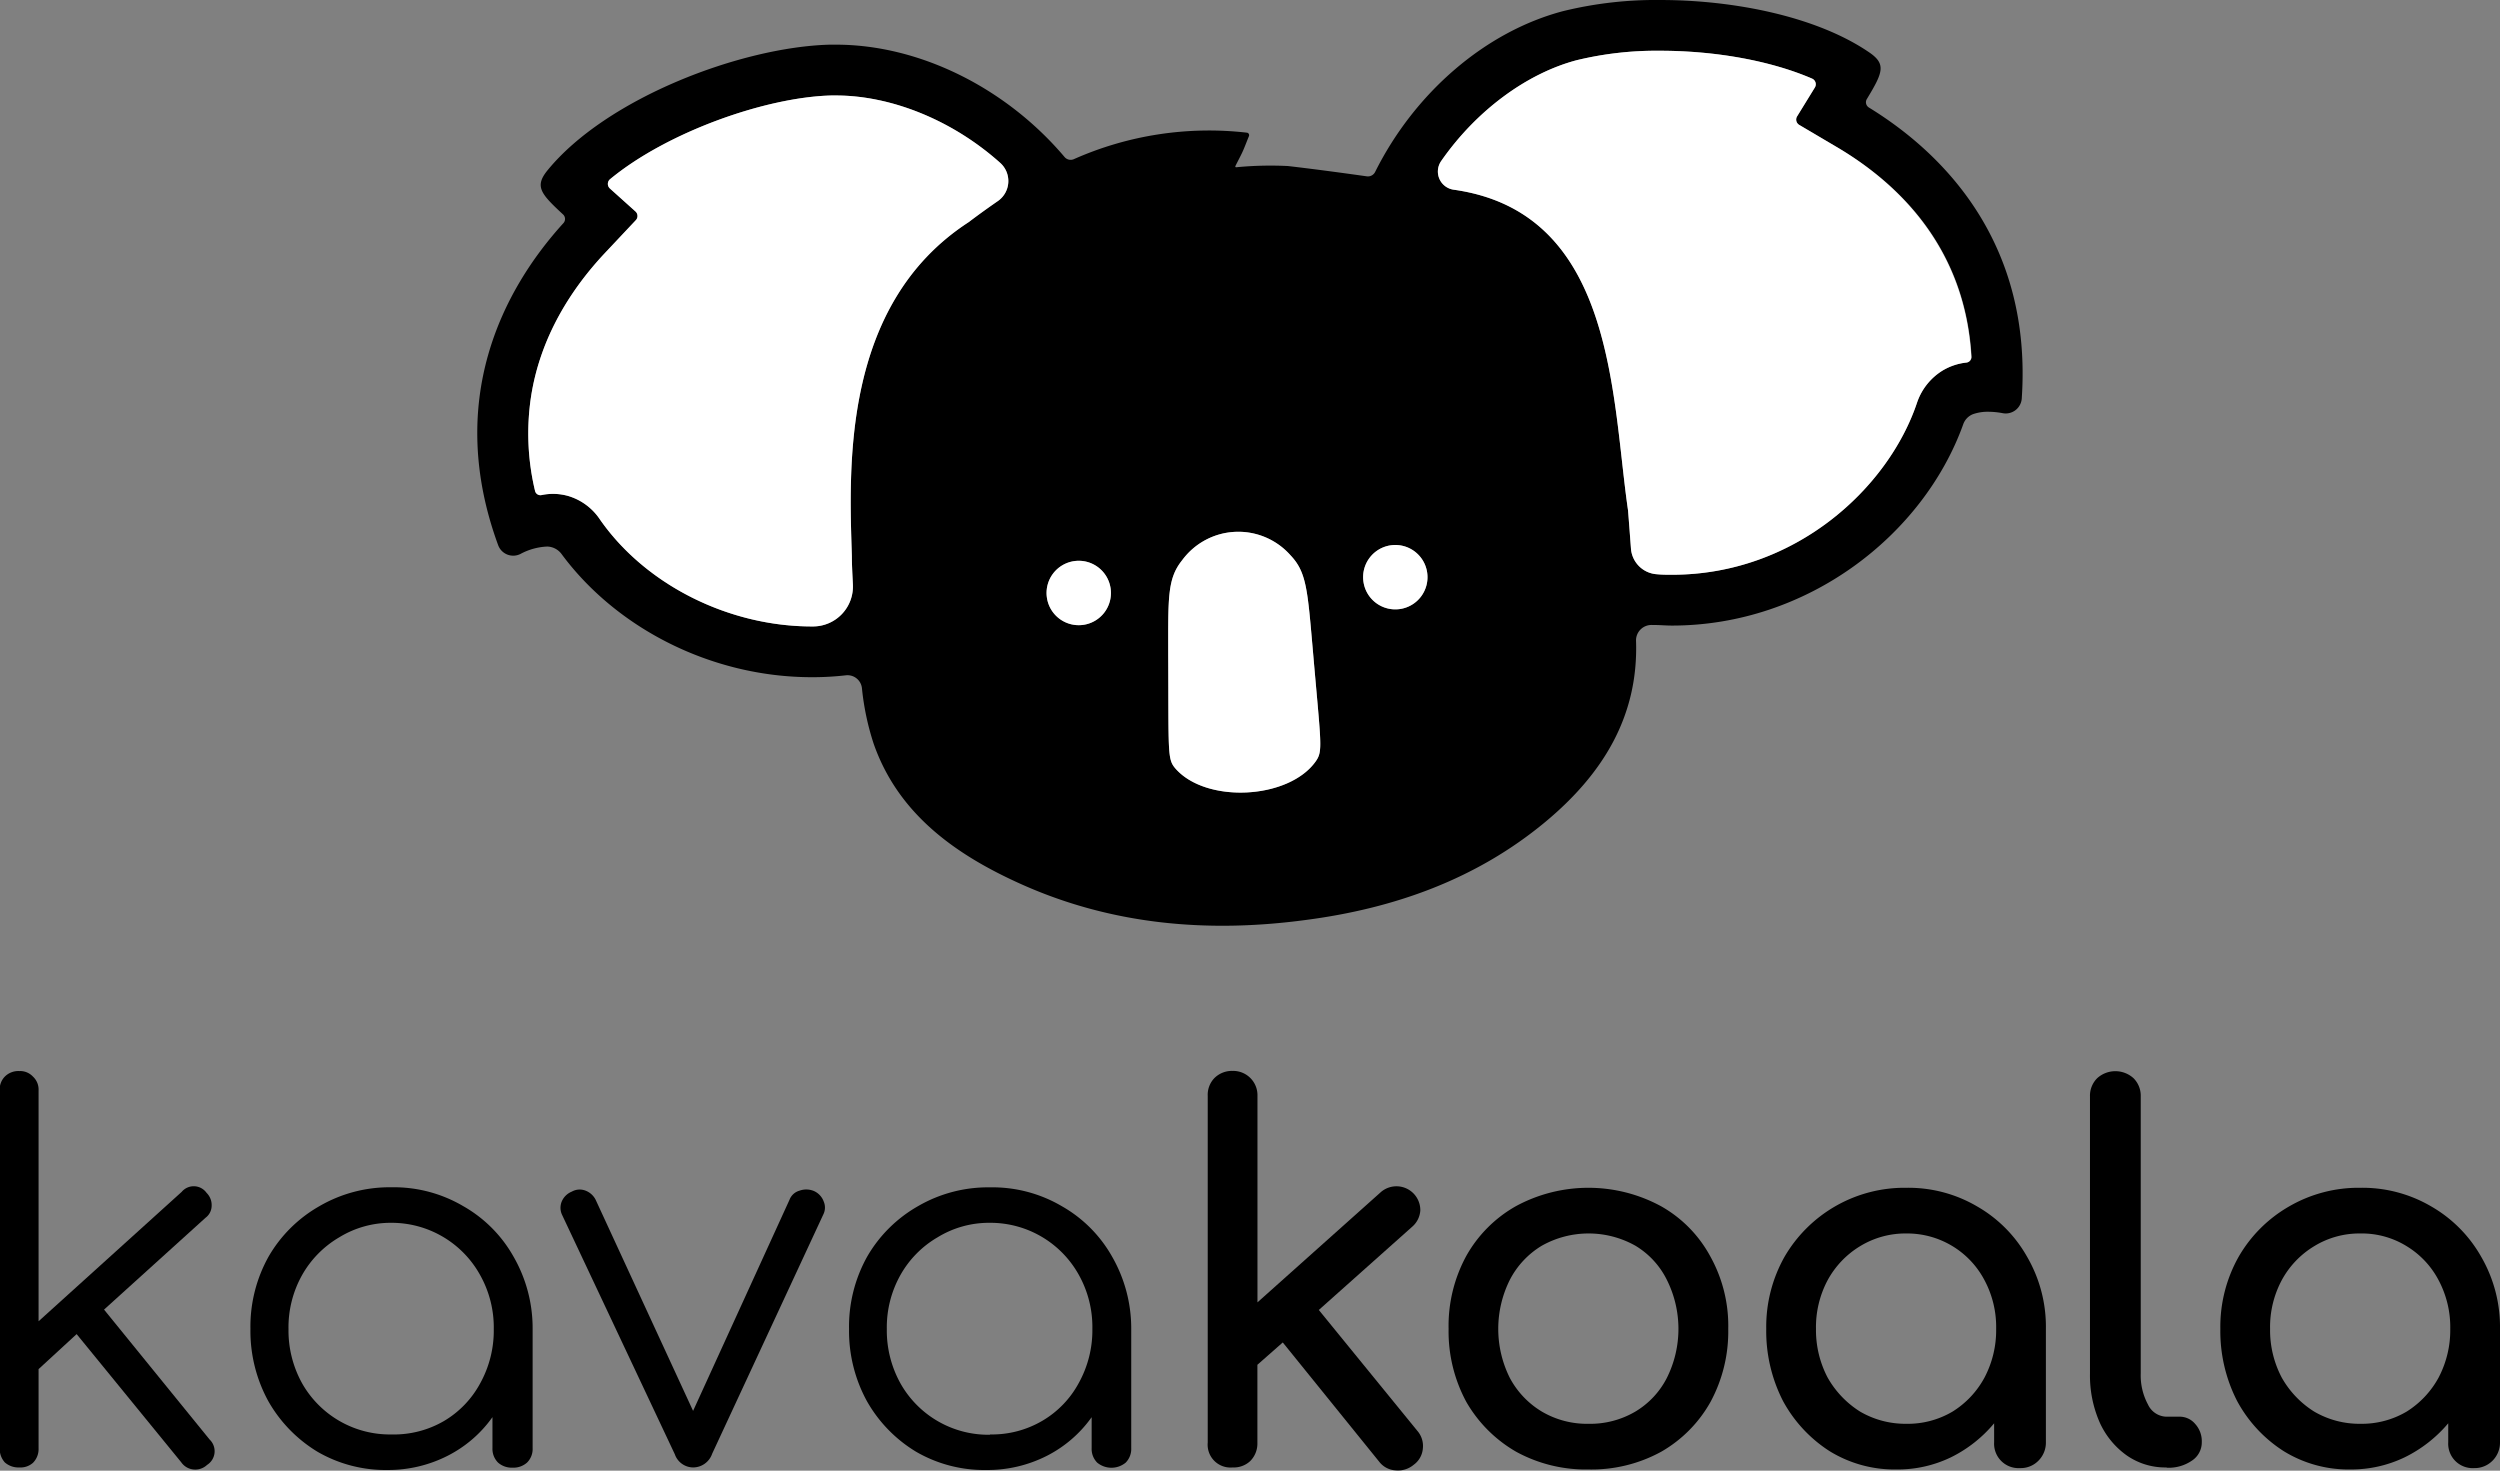 <svg xmlns="http://www.w3.org/2000/svg" viewBox="0 0 344.8 202.83"><rect x="0" y="0" width="344.8" height="202.83" fill="#808080" stroke="none"/><defs><style>.cls-1{fill:#fff;}</style></defs><g id="Layer_2" data-name="Layer 2"><g id="Layer_1-2" data-name="Layer 1"><path d="M2.66,202.39a2.83,2.83,0,0,1-2-.7,2.8,2.8,0,0,1-.7-2V150.38a2.52,2.52,0,0,1,.7-1.89,2.63,2.63,0,0,1,2-.77,2.42,2.42,0,0,1,1.89.77,2.42,2.42,0,0,1,.77,1.89v31.85l19.74-17.85a2.17,2.17,0,0,1,3.43.14,2.37,2.37,0,0,1,.7,1.82,2.07,2.07,0,0,1-.84,1.61l-14,12.67,14.56,17.92a2.23,2.23,0,0,1-.35,3.5,2.38,2.38,0,0,1-1.89.63,2.33,2.33,0,0,1-1.68-1L10.57,184l-5.25,4.83v10.92a2.68,2.68,0,0,1-.77,2A2.59,2.59,0,0,1,2.66,202.39Z"/><path d="M53.44,202.74a18.66,18.66,0,0,1-9.66-2.52,19.24,19.24,0,0,1-6.79-7,20.17,20.17,0,0,1-2.45-9.94,19.8,19.8,0,0,1,2.52-10,18.84,18.84,0,0,1,7-6.93A19.24,19.24,0,0,1,54,163.75a18.84,18.84,0,0,1,9.87,2.59,18.3,18.3,0,0,1,6.93,6.93,19.78,19.78,0,0,1,2.66,10v16.45a2.64,2.64,0,0,1-.77,2,2.82,2.82,0,0,1-2,.7,2.85,2.85,0,0,1-2-.7,2.68,2.68,0,0,1-.77-2v-4.27a17,17,0,0,1-6.16,5.32A18.05,18.05,0,0,1,53.44,202.74Zm.56-4.9A13.73,13.73,0,0,0,61.21,196a13.42,13.42,0,0,0,5-5.18,15,15,0,0,0,1.89-7.49,14.76,14.76,0,0,0-1.89-7.49A13.94,13.94,0,0,0,54,168.65a13.57,13.57,0,0,0-7.21,2,14,14,0,0,0-5.11,5.18,14.76,14.76,0,0,0-1.89,7.49,15,15,0,0,0,1.89,7.49A13.91,13.91,0,0,0,54,197.84Z"/><path d="M95.59,202.39a2.7,2.7,0,0,1-2.52-1.82l-15.54-33a2.27,2.27,0,0,1-.07-1.82,2.53,2.53,0,0,1,1.4-1.4,2.22,2.22,0,0,1,1.89-.14,2.6,2.6,0,0,1,1.4,1.26l13.44,29.12,13.3-29.12a2.07,2.07,0,0,1,1.4-1.26,2.73,2.73,0,0,1,2,.07,2.53,2.53,0,0,1,1.33,1.47,2.1,2.1,0,0,1-.07,1.75l-15.33,33A2.79,2.79,0,0,1,95.59,202.39Z"/><path d="M136,202.74a18.66,18.66,0,0,1-9.66-2.52,19.16,19.16,0,0,1-6.79-7,20.17,20.17,0,0,1-2.45-9.94,19.8,19.8,0,0,1,2.52-10,18.84,18.84,0,0,1,7-6.93,19.22,19.22,0,0,1,9.94-2.59,18.84,18.84,0,0,1,9.87,2.59,18.3,18.3,0,0,1,6.93,6.93,19.88,19.88,0,0,1,2.66,10v16.45a2.68,2.68,0,0,1-.77,2,3.09,3.09,0,0,1-3.92,0,2.68,2.68,0,0,1-.77-2v-4.27a17.08,17.08,0,0,1-6.16,5.32A18.05,18.05,0,0,1,136,202.74Zm.56-4.9a13.73,13.73,0,0,0,7.21-1.89,13.42,13.42,0,0,0,5-5.18,15,15,0,0,0,1.89-7.49,14.76,14.76,0,0,0-1.89-7.49,13.94,13.94,0,0,0-12.25-7.14,13.57,13.57,0,0,0-7.21,2,13.88,13.88,0,0,0-5.11,5.18,14.76,14.76,0,0,0-1.89,7.49,15,15,0,0,0,1.89,7.49,13.91,13.91,0,0,0,12.32,7.07Z"/><path d="M170,202.39a3.15,3.15,0,0,1-3.43-3.43V151.15a3.32,3.32,0,0,1,.91-2.45,3.41,3.41,0,0,1,2.52-1,3.35,3.35,0,0,1,3.43,3.43v28.49l17-15.19a3.29,3.29,0,0,1,5.46,2.52,3.24,3.24,0,0,1-1.12,2.24l-12.88,11.48,13.58,16.66a3.18,3.18,0,0,1,.77,2.45,3.06,3.06,0,0,1-1.26,2.24,3.36,3.36,0,0,1-2.52.77,3.05,3.05,0,0,1-2.24-1.19l-13.3-16.45-3.5,3.08V199a3.41,3.41,0,0,1-1,2.52A3.32,3.32,0,0,1,170,202.39Z"/><path d="M219.1,202.67a20,20,0,0,1-10-2.45,18.65,18.65,0,0,1-6.86-6.86,20.44,20.44,0,0,1-2.45-10.08,20.17,20.17,0,0,1,2.45-10.08,17.94,17.94,0,0,1,6.86-6.86,21,21,0,0,1,19.95,0,17.43,17.43,0,0,1,6.79,6.86,19.69,19.69,0,0,1,2.52,10.08,20.44,20.44,0,0,1-2.45,10.08,18.11,18.11,0,0,1-6.79,6.86A20,20,0,0,1,219.1,202.67Zm0-6.3a12.27,12.27,0,0,0,6.44-1.68,11.5,11.5,0,0,0,4.34-4.62,15.12,15.12,0,0,0,0-13.58,11.37,11.37,0,0,0-4.34-4.69,13.18,13.18,0,0,0-12.88,0,11.81,11.81,0,0,0-4.41,4.69,15.12,15.12,0,0,0,0,13.58,12,12,0,0,0,4.41,4.62A12.27,12.27,0,0,0,219.1,196.37Z"/><path d="M261.52,202.67a17.06,17.06,0,0,1-9.17-2.52,18.91,18.91,0,0,1-6.44-6.93,21.11,21.11,0,0,1-2.31-9.94,19.67,19.67,0,0,1,2.52-9.94,19.14,19.14,0,0,1,16.8-9.52,18.71,18.71,0,0,1,9.8,2.59,18.4,18.4,0,0,1,6.86,6.93,19.22,19.22,0,0,1,2.59,9.94v15.61a3.53,3.53,0,0,1-1.05,2.59,3.41,3.41,0,0,1-2.52,1,3.37,3.37,0,0,1-3.57-3.57V196.3a18.25,18.25,0,0,1-5.95,4.69A16.91,16.91,0,0,1,261.52,202.67Zm1.4-6.3a12.12,12.12,0,0,0,6.37-1.68A12.5,12.5,0,0,0,273.7,190a14,14,0,0,0,1.61-6.72,13.69,13.69,0,0,0-1.61-6.72,12.05,12.05,0,0,0-10.78-6.44,12,12,0,0,0-6.37,1.75,12.41,12.41,0,0,0-4.48,4.69,13.8,13.8,0,0,0-1.61,6.72,14.08,14.08,0,0,0,1.61,6.72,13.18,13.18,0,0,0,4.48,4.69A12.4,12.4,0,0,0,262.92,196.37Z"/><path d="M298.75,202.39a9.25,9.25,0,0,1-5.46-1.68,11.22,11.22,0,0,1-3.71-4.55,16.09,16.09,0,0,1-1.33-6.72V151.22a3.41,3.41,0,0,1,1-2.52,3.73,3.73,0,0,1,5,0,3.41,3.41,0,0,1,1,2.52v38.22a8.43,8.43,0,0,0,1,4.27,2.88,2.88,0,0,0,2.52,1.68h1.75a2.79,2.79,0,0,1,2.24,1,3.53,3.53,0,0,1,.91,2.52,3,3,0,0,1-1.33,2.52,5.66,5.66,0,0,1-3.43,1Z"/><path d="M324.15,202.67a17,17,0,0,1-9.17-2.52,18.75,18.75,0,0,1-6.44-6.93,21.11,21.11,0,0,1-2.31-9.94,19.67,19.67,0,0,1,2.52-9.94,18.88,18.88,0,0,1,6.93-6.93,19.09,19.09,0,0,1,9.87-2.59,18.74,18.74,0,0,1,9.8,2.59,18.48,18.48,0,0,1,6.86,6.93,19.31,19.31,0,0,1,2.59,9.94v15.61a3.53,3.53,0,0,1-1.05,2.59,3.45,3.45,0,0,1-2.52,1,3.37,3.37,0,0,1-3.57-3.57V196.3a18.46,18.46,0,0,1-6,4.69A17,17,0,0,1,324.15,202.67Zm1.4-6.3a12.15,12.15,0,0,0,6.37-1.68,12.66,12.66,0,0,0,4.41-4.69,14.08,14.08,0,0,0,1.61-6.72,13.8,13.8,0,0,0-1.61-6.72,12,12,0,0,0-4.41-4.69,11.75,11.75,0,0,0-6.37-1.75,11.94,11.94,0,0,0-6.37,1.75,12.33,12.33,0,0,0-4.48,4.69,13.69,13.69,0,0,0-1.61,6.72A14,14,0,0,0,314.7,190a13.09,13.09,0,0,0,4.48,4.69A12.35,12.35,0,0,0,325.55,196.37Z"/><path d="M257.76,14.83a.85.85,0,0,1-.29-1.16c2.21-3.65,2.71-4.82.34-6.44C250.6,2.29,239.2,0,228.94,0A53.77,53.77,0,0,0,215.6,1.53c-10.71,2.82-20.47,11.22-25.94,22.18a1.11,1.11,0,0,1-1.15.61c-3.62-.51-7.25-1-10.87-1.42a48.86,48.86,0,0,0-7.16.17.12.12,0,0,1-.1-.16c.55-1.09.83-1.6,1.07-2.15s.47-1.16.81-2a.35.35,0,0,0-.27-.46,45.93,45.93,0,0,0-23.88,3.65,1.1,1.1,0,0,1-1.29-.3C138.65,12,126.68,6.16,115.3,6.16h-.86c-12.16.32-30.74,7.33-38.91,17.31-1.82,2.23-1,3.21,2.12,6.1a.85.85,0,0,1,.06,1.2c-8.45,9.29-16.29,24.55-9,44.43a2.21,2.21,0,0,0,3.11,1.18,8.54,8.54,0,0,1,3.65-1h0a2.54,2.54,0,0,1,2,1.06C85,86.61,98.07,93.4,112,93.4a40.51,40.51,0,0,0,4.65-.26,2,2,0,0,1,2.23,1.8,36.21,36.21,0,0,0,1.61,7.62c3.33,9.53,11,15.11,19.86,19.16,12.69,5.82,26.1,7,39.76,5.16,12.16-1.59,23.49-5.59,33.07-13.56,7.77-6.48,12.84-14.45,12.46-25v0a2.13,2.13,0,0,1,2.27-2.12h.21c.82,0,1.64.08,2.46.08,18.74,0,34.7-12.5,40.18-27.74a2.33,2.33,0,0,1,1.36-1.42,6.15,6.15,0,0,1,2.11-.33,10.82,10.82,0,0,1,1.95.19,2.22,2.22,0,0,0,2.66-2C280.28,33.83,268.47,21.4,257.76,14.83ZM137.58,27.76q-2,1.38-4,2.89c-17.62,11.46-16.45,34.14-16.09,46.08,0,1.29.08,2.58.14,3.87a5.51,5.51,0,0,1-5.54,5.8H112c-11.56,0-23-5.78-29.24-14.73a8,8,0,0,0-4.38-3.26,7.67,7.67,0,0,0-3.68-.13.76.76,0,0,1-.91-.59,34.05,34.05,0,0,1-.56-12.91c1.28-8.41,5.69-15.07,10.17-19.85l4.27-4.54a.84.84,0,0,0,0-1.2L84.12,26a.85.85,0,0,1,0-1.27C92,18.21,105.6,13.41,114.62,13.17h.68c7.49,0,16,3.32,22.7,9.34A3.36,3.36,0,0,1,137.58,27.76Zm11.83,58.42a4.44,4.44,0,1,1,3.77-5A4.44,4.44,0,0,1,149.41,86.18ZM181.47,105c-3.71,5.26-15.1,5.85-19.35,1-1.14-1.32-.93-2.07-1-15.73,0-7.85-.13-10.45,1.92-13A9.61,9.61,0,0,1,178,76.6c2.21,2.33,2.34,4.77,3.07,13.1C182.2,102.8,182.48,103.56,181.47,105ZM193.07,84a4.44,4.44,0,1,1,3.77-5A4.44,4.44,0,0,1,193.07,84Zm78.12-34A8.1,8.1,0,0,0,268,51.06a8.33,8.33,0,0,0-3.59,4.44c-3.94,11.81-16.82,23.77-33.82,23.77-.68,0-1.37,0-2.06-.07h0a3.83,3.83,0,0,1-3.59-3.57c-.13-1.74-.26-3.48-.4-5.23-2.29-15.72-1.76-41.06-24-44.23a2.53,2.53,0,0,1-1.8-3.92c4.9-7.07,11.91-12.15,18.73-13.95A46.83,46.83,0,0,1,228.94,7c7.85,0,15.44,1.44,21,3.85a.85.85,0,0,1,.37,1.21l-2.46,4a.85.85,0,0,0,.29,1.16l5.37,3.17c8.27,4.89,17.54,13.68,18.41,28.77A.77.77,0,0,1,271.19,50Z"/><path class="cls-1" d="M271.88,49.19a.77.77,0,0,1-.69.82A8.1,8.1,0,0,0,268,51.06a8.33,8.33,0,0,0-3.59,4.44c-3.94,11.81-16.82,23.77-33.82,23.77-.68,0-1.37,0-2.06-.07h0a3.83,3.83,0,0,1-3.59-3.57c-.13-1.74-.26-3.48-.4-5.23-2.29-15.72-1.76-41.06-24-44.23a2.53,2.53,0,0,1-1.8-3.92c4.9-7.07,11.91-12.15,18.73-13.95A46.83,46.83,0,0,1,228.94,7c7.85,0,15.44,1.44,21,3.85a.85.85,0,0,1,.37,1.21l-2.46,4a.85.85,0,0,0,.29,1.16l5.37,3.17C261.74,25.31,271,34.1,271.88,49.19Z"/><path class="cls-1" d="M193.07,84a4.44,4.44,0,1,1,3.77-5A4.44,4.44,0,0,1,193.07,84Z"/><path class="cls-1" d="M181.47,105c-3.71,5.26-15.1,5.85-19.35,1-1.14-1.32-.93-2.07-1-15.73,0-7.85-.13-10.45,1.92-13A9.61,9.61,0,0,1,178,76.6c2.21,2.33,2.34,4.77,3.07,13.1C182.2,102.8,182.48,103.56,181.47,105Z"/><path class="cls-1" d="M149.41,86.18a4.44,4.44,0,1,1,3.77-5A4.44,4.44,0,0,1,149.41,86.18Z"/><path class="cls-1" d="M137.58,27.76q-2,1.38-4,2.89c-17.62,11.46-16.45,34.14-16.09,46.08,0,1.29.08,2.58.14,3.87a5.51,5.51,0,0,1-5.54,5.8H112c-11.56,0-23-5.78-29.24-14.73a8,8,0,0,0-4.38-3.26,7.67,7.67,0,0,0-3.68-.13.76.76,0,0,1-.91-.59,34.05,34.05,0,0,1-.56-12.91c1.28-8.41,5.69-15.07,10.17-19.85l4.27-4.54a.84.84,0,0,0,0-1.2L84.12,26a.85.85,0,0,1,0-1.27C92,18.21,105.6,13.41,114.62,13.17h.68c7.49,0,16,3.32,22.7,9.34A3.36,3.36,0,0,1,137.58,27.76Z"/></g></g></svg>